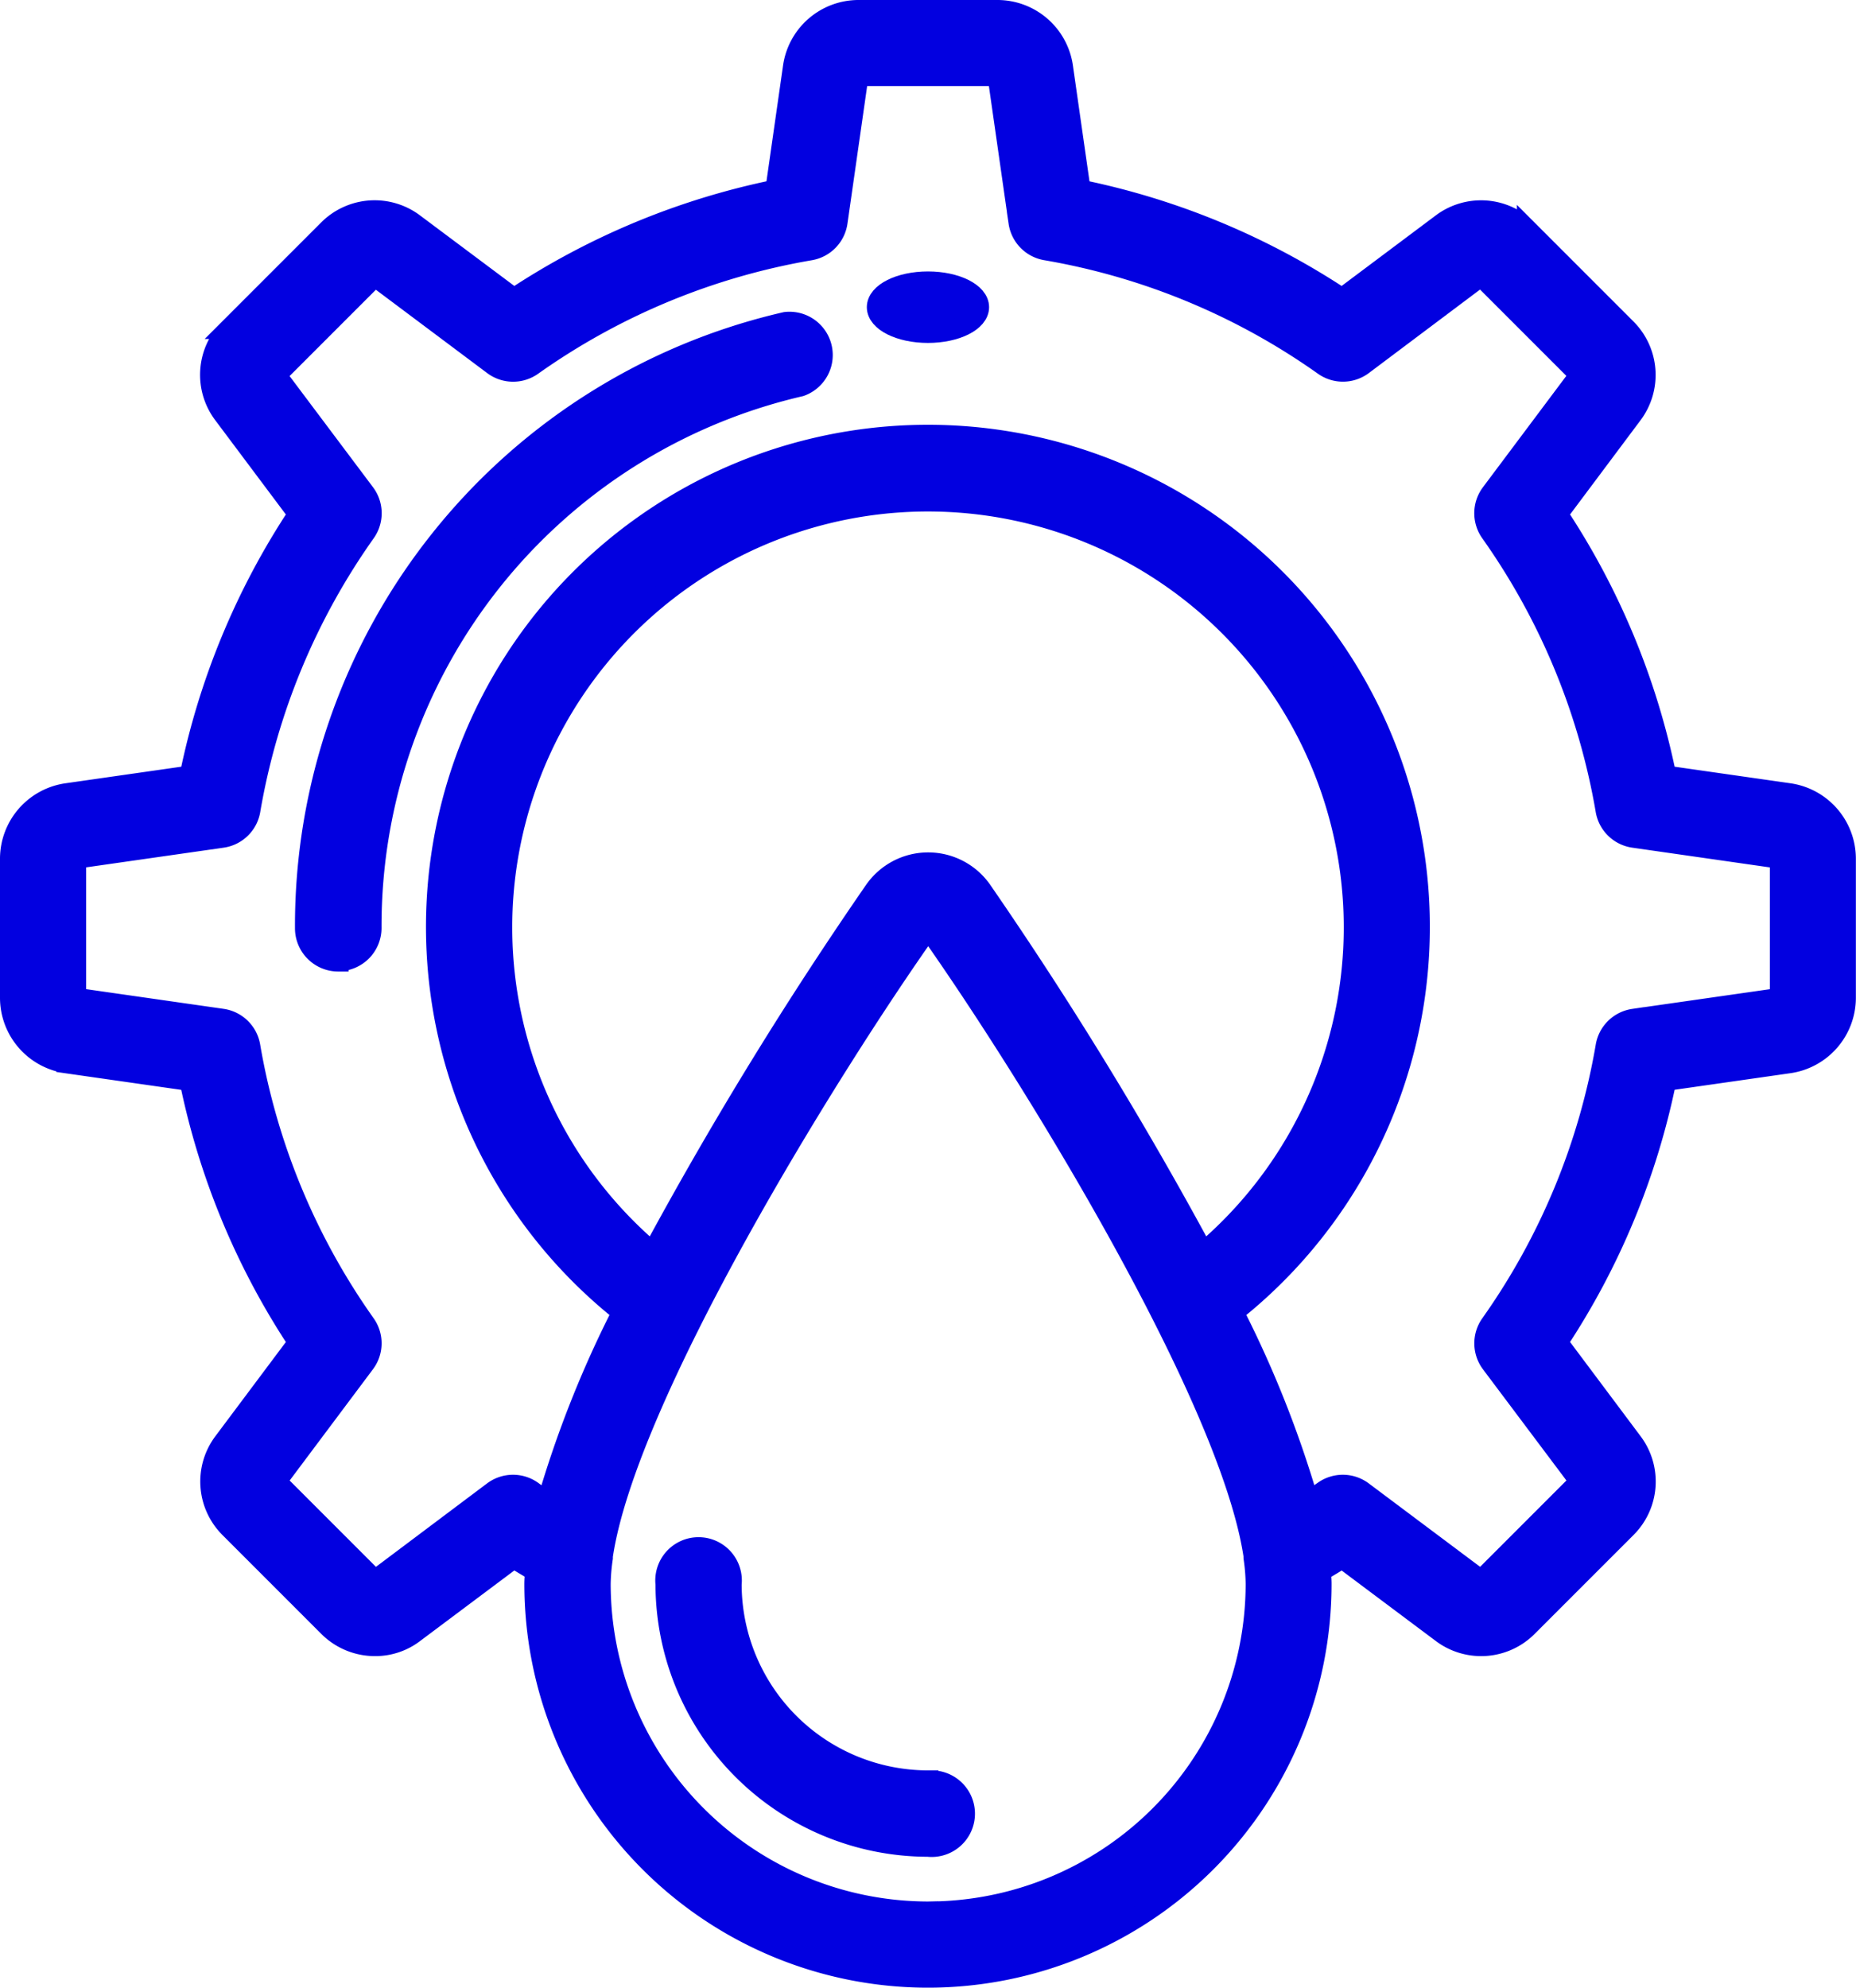 <svg xmlns="http://www.w3.org/2000/svg" width="45.026" height="48.211" viewBox="0 0 45.026 48.211">
  <g id="Oil_Gold" data-name="Oil, Gold" transform="translate(0.25 0.25)">
    <g id="_004---Oil-Maintenance-" data-name="004---Oil-Maintenance-" transform="translate(0 0)">
      <path id="Shape" d="M1.366,25.531l2.99.428A18.014,18.014,0,0,0,6.99,32.307L5.182,34.722A1.583,1.583,0,0,0,5.322,36.8l2.4,2.4a1.59,1.59,0,0,0,1.125.465,1.543,1.543,0,0,0,.947-.318l2.422-1.813c.173.114.347.21.52.318-.006.106-.015.213-.015.313a9.541,9.541,0,1,0,19.082,0c0-.1-.009-.208-.015-.313.173-.1.347-.2.52-.318l2.413,1.806a1.583,1.583,0,0,0,2.081-.139l2.4-2.4a1.58,1.58,0,0,0,.146-2.072l-1.814-2.423a18.014,18.014,0,0,0,2.633-6.349l2.99-.428a1.6,1.6,0,0,0,1.366-1.576V20.569a1.6,1.6,0,0,0-1.366-1.574l-2.99-.428a18.014,18.014,0,0,0-2.633-6.349L39.343,9.8A1.583,1.583,0,0,0,39.2,7.723l-2.4-2.4a1.581,1.581,0,0,0-2.072-.146L32.307,6.99a18.014,18.014,0,0,0-6.349-2.633l-.428-2.99A1.6,1.6,0,0,0,23.956,0H20.569a1.6,1.6,0,0,0-1.574,1.366l-.428,2.99A18.014,18.014,0,0,0,12.218,6.99L9.8,5.182a1.584,1.584,0,0,0-2.081.139l-2.4,2.4a1.58,1.58,0,0,0-.146,2.072L6.99,12.218a18.014,18.014,0,0,0-2.633,6.349l-2.99.428A1.6,1.6,0,0,0,0,20.569v3.387a1.6,1.6,0,0,0,1.366,1.574Zm20.9,20.585a7.96,7.96,0,0,1-7.951-7.951,4.672,4.672,0,0,1,.053-.629v-.048c.57-3.863,5.458-11.777,7.9-15.225,2.443,3.448,7.33,11.363,7.9,15.225a.194.194,0,0,0,0,.048,4.672,4.672,0,0,1,.051.629A7.96,7.96,0,0,1,22.263,46.116ZM11.927,22.263a10.336,10.336,0,1,1,17.015,7.866,94.467,94.467,0,0,0-5.38-8.785,1.585,1.585,0,0,0-2.59,0,94.188,94.188,0,0,0-5.388,8.785,10.336,10.336,0,0,1-3.657-7.866ZM1.59,20.569l3.555-.509a.8.8,0,0,0,.671-.653,16.459,16.459,0,0,1,2.8-6.753.8.8,0,0,0-.014-.934L6.445,8.847l2.4-2.4L11.721,8.6a.8.8,0,0,0,.934.014,16.459,16.459,0,0,1,6.753-2.8.8.8,0,0,0,.653-.671l.509-3.556h3.387l.509,3.555a.8.8,0,0,0,.653.671,16.459,16.459,0,0,1,6.753,2.8.8.8,0,0,0,.934-.014l2.873-2.157,2.4,2.4L35.923,11.72a.8.8,0,0,0-.014.934,16.459,16.459,0,0,1,2.8,6.753.8.8,0,0,0,.671.653l3.556.51v3.387l-3.555.509a.8.8,0,0,0-.671.653,16.459,16.459,0,0,1-2.8,6.753.8.8,0,0,0,.014.934l2.157,2.873-2.4,2.4-2.878-2.155a.8.8,0,0,0-.938-.011c-.124.088-.248.168-.373.251a26.26,26.26,0,0,0-1.82-4.59,11.927,11.927,0,1,0-14.822,0,26.26,26.26,0,0,0-1.82,4.59c-.125-.08-.249-.159-.373-.251a.8.8,0,0,0-.938.011L8.847,38.08l-2.4-2.4L8.6,32.805a.8.8,0,0,0,.014-.934,16.459,16.459,0,0,1-2.8-6.753.8.8,0,0,0-.671-.653L1.59,23.956Z" transform="translate(0 0)" fill="#0200e0" stroke="#0200e0" stroke-width="0.5"/>
      <path id="Shape-2" data-name="Shape" d="M26.361,52.566A4.775,4.775,0,0,1,21.59,47.8a.8.8,0,1,0-1.59,0,6.368,6.368,0,0,0,6.361,6.361.8.8,0,1,0,0-1.59Z" transform="translate(-4.098 -9.63)" fill="#0200e0" stroke="#0200e0" stroke-width="0.5"/>
      <path id="Shape-3" data-name="Shape" d="M9.8,25a.8.8,0,0,0,.8-.8A13.437,13.437,0,0,1,21.012,11.06a.8.8,0,0,0-.36-1.549A15.018,15.018,0,0,0,9,24.207a.8.8,0,0,0,.8.8Z" transform="translate(-1.844 -1.945)" fill="#0200e0" stroke="#0200e0" stroke-width="0.5"/>
      <ellipse id="Oval" cx="1.233" cy="0.617" rx="1.233" ry="0.617" transform="translate(21.029 6.583)" fill="#0200e0" stroke="#0200e0" stroke-width="0.5"/>
    </g>
  </g>
</svg>
